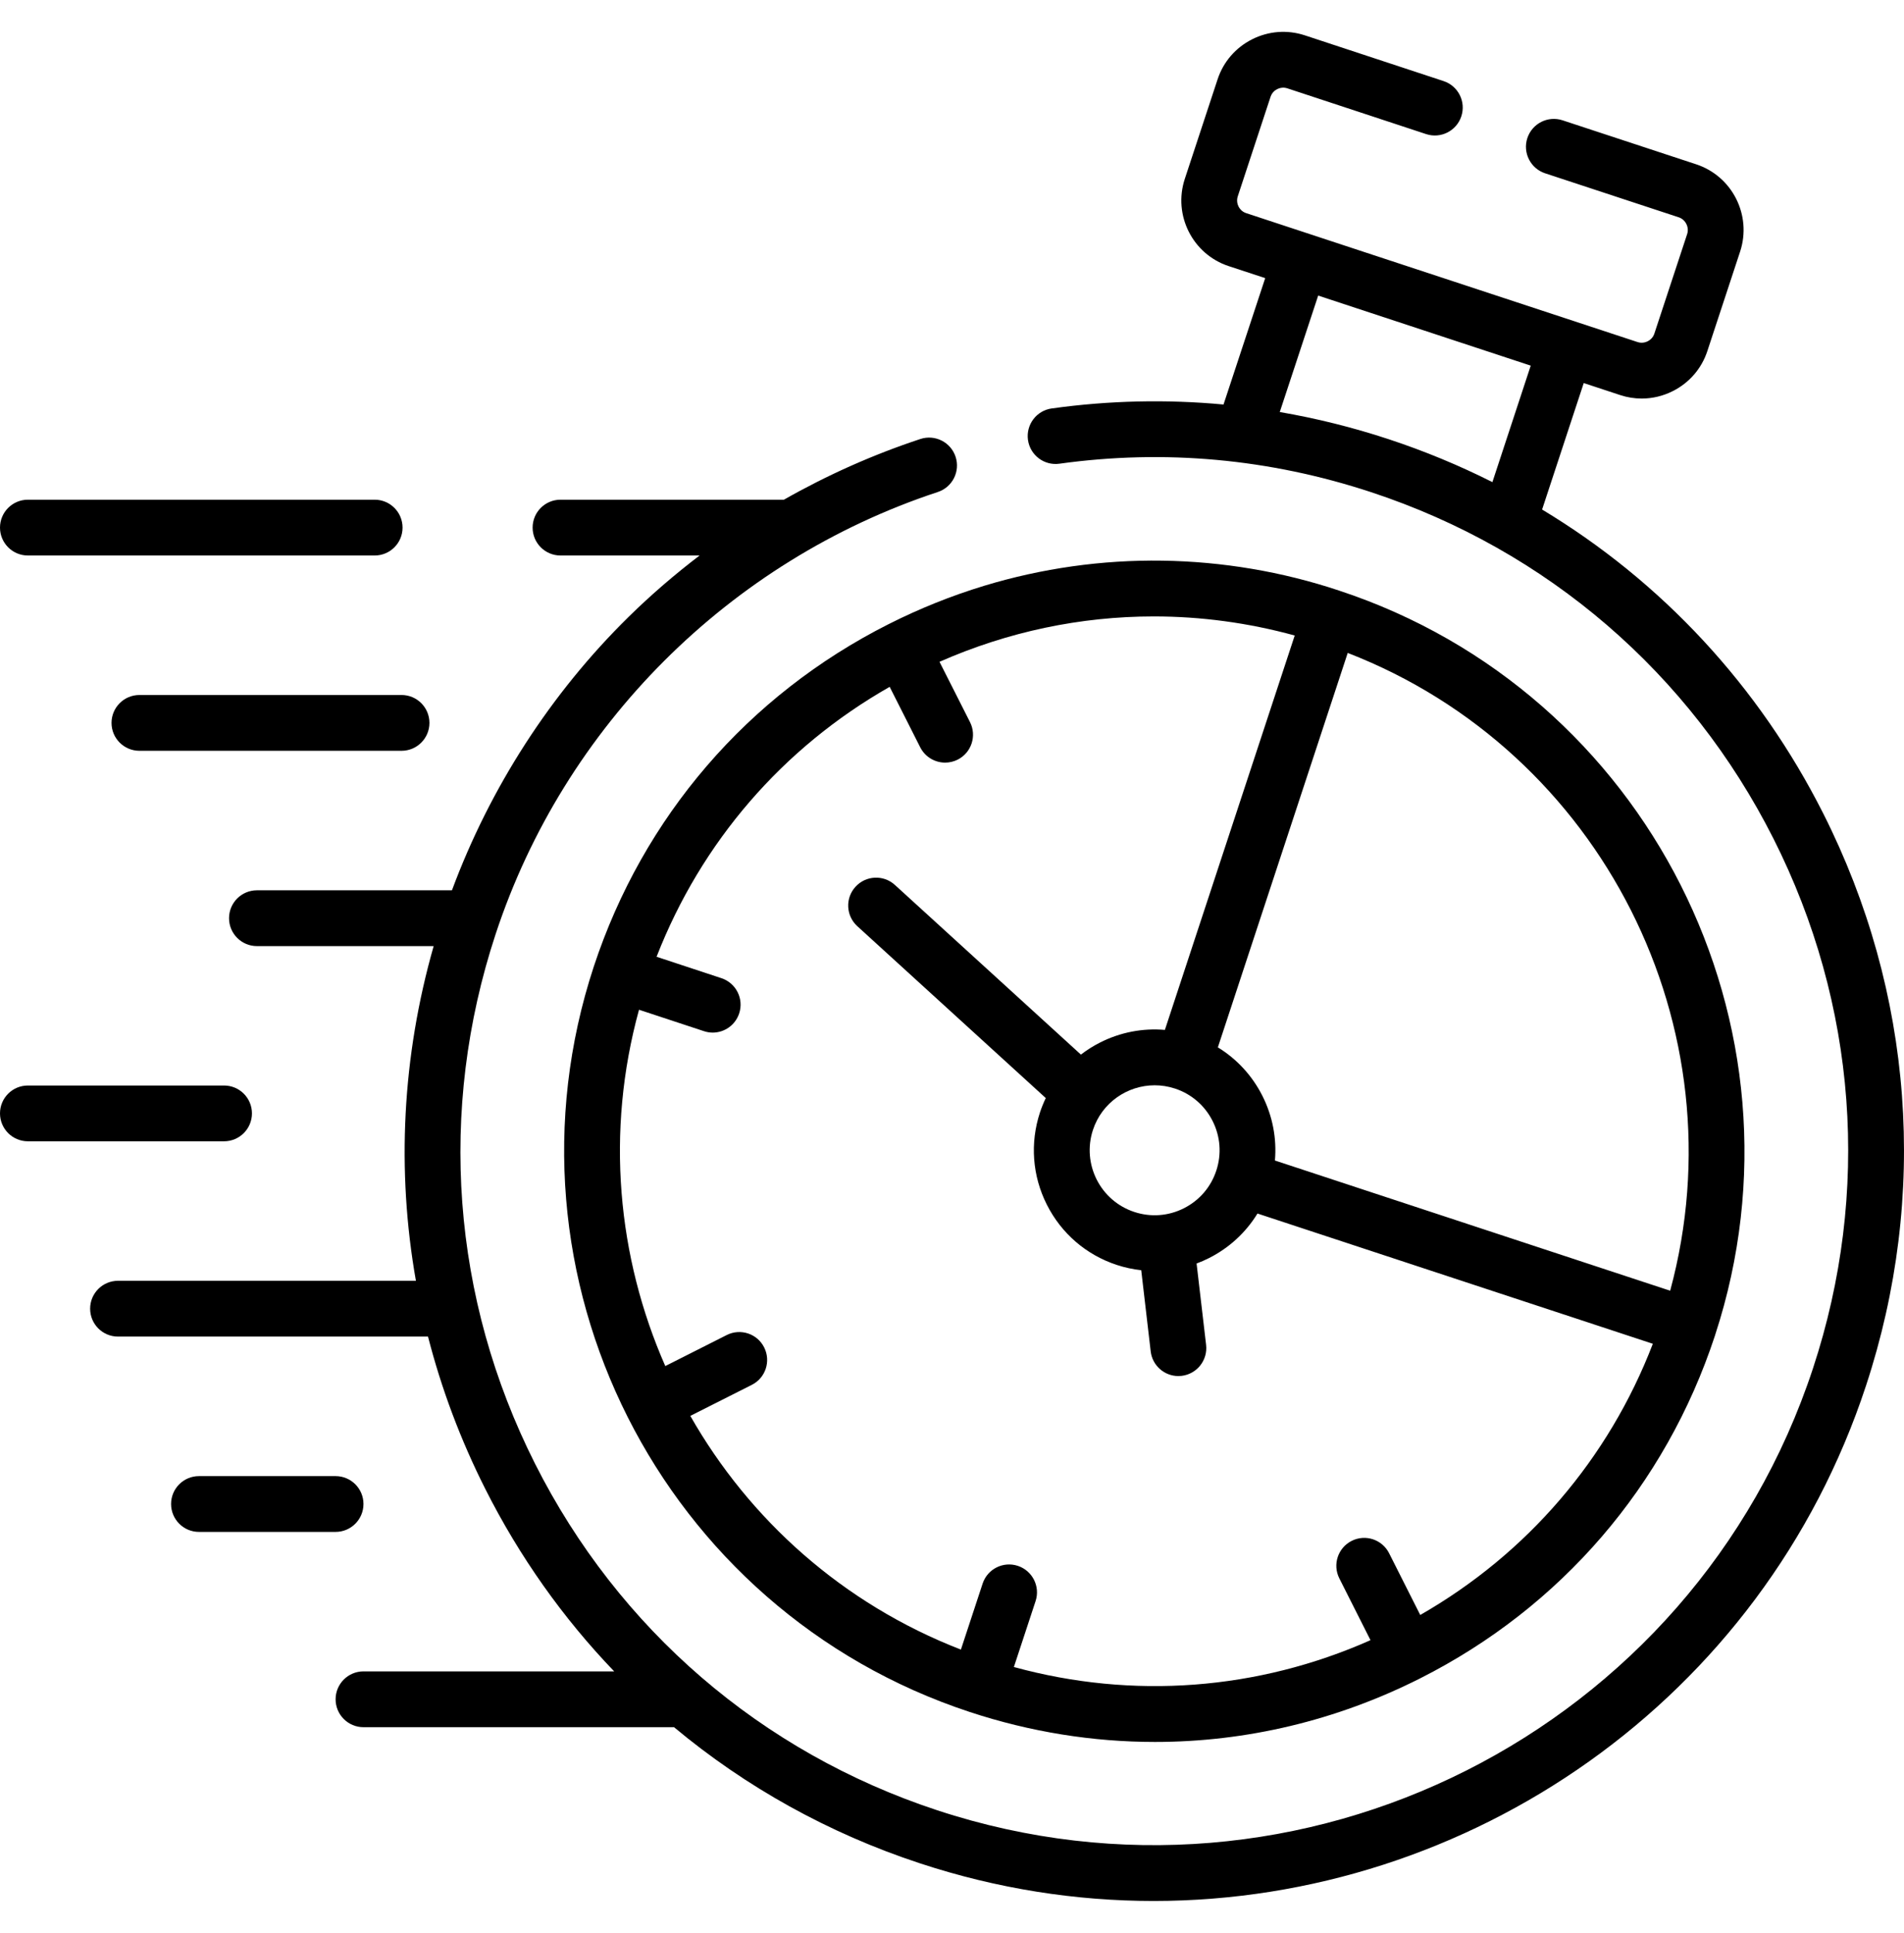 <svg width="68" height="69" viewBox="0 0 68 69" fill="none" xmlns="http://www.w3.org/2000/svg">
<g clip-path="url(#clip0_9111_722)">
<path d="M65.118 29.045C62.818 24.485 59.346 20.761 55.075 18.19L56.562 13.675L57.864 14.104C58.116 14.187 58.375 14.228 58.633 14.228C59.015 14.228 59.394 14.138 59.745 13.961C60.335 13.663 60.772 13.156 60.977 12.532L62.148 8.978C62.572 7.685 61.867 6.289 60.576 5.865L55.806 4.295C55.283 4.123 54.721 4.407 54.548 4.93C54.377 5.452 54.661 6.015 55.183 6.187L59.953 7.757C60.197 7.837 60.336 8.112 60.256 8.355L59.084 11.91C59.032 12.07 58.913 12.149 58.847 12.183C58.781 12.216 58.646 12.264 58.486 12.212L44.504 7.608C44.346 7.556 44.267 7.438 44.234 7.373C44.201 7.306 44.153 7.171 44.206 7.01L45.377 3.455C45.43 3.295 45.548 3.215 45.614 3.182C45.681 3.149 45.816 3.101 45.975 3.153L50.933 4.787C51.455 4.959 52.018 4.675 52.19 4.153C52.363 3.63 52.079 3.067 51.556 2.895L46.597 1.26C45.973 1.056 45.305 1.107 44.716 1.404C44.127 1.702 43.69 2.209 43.485 2.833L42.314 6.387C41.889 7.68 42.593 9.077 43.882 9.5L45.186 9.929L43.697 14.441C41.666 14.251 39.616 14.296 37.563 14.581C37.018 14.656 36.638 15.159 36.713 15.704C36.788 16.249 37.292 16.63 37.836 16.554C41.595 16.033 45.341 16.375 48.971 17.571C55.257 19.642 60.36 24.035 63.34 29.943C66.32 35.85 66.821 42.564 64.75 48.847C60.48 61.819 46.449 68.897 33.475 64.626C27.191 62.558 22.09 58.165 19.11 52.257C16.13 46.349 15.629 39.634 17.7 33.35C20.145 25.921 26.05 20.019 33.494 17.564C34.017 17.392 34.3 16.828 34.128 16.306C33.956 15.784 33.393 15.5 32.87 15.672C31.18 16.23 29.545 16.959 27.997 17.839H20.018C19.468 17.839 19.022 18.285 19.022 18.835C19.022 19.385 19.468 19.831 20.018 19.831H24.985C24.097 20.508 23.25 21.236 22.455 22.017C19.674 24.748 17.506 28.109 16.141 31.783H9.176C8.626 31.783 8.18 32.229 8.18 32.779C8.18 33.329 8.626 33.775 9.176 33.775H15.488C14.363 37.712 14.157 41.779 14.854 45.723H4.215C3.665 45.723 3.219 46.169 3.219 46.719C3.219 47.27 3.665 47.715 4.215 47.715H15.286C15.764 49.575 16.446 51.398 17.332 53.154C18.554 55.577 20.107 57.764 21.935 59.667H12.982C12.432 59.667 11.986 60.113 11.986 60.663C11.986 61.214 12.432 61.659 12.982 61.659H24.072C26.63 63.793 29.593 65.446 32.852 66.518C35.621 67.43 38.434 67.863 41.202 67.863C52.446 67.862 62.94 60.716 66.642 49.471C68.88 42.681 68.338 35.428 65.118 29.045ZM45.706 14.709L47.078 10.552L54.669 13.053L53.3 17.211C52.115 16.615 50.878 16.102 49.595 15.679C48.311 15.256 47.013 14.934 45.706 14.709Z" fill="black"/>
<path d="M0.996 19.831H13.381C13.931 19.831 14.377 19.385 14.377 18.835C14.377 18.285 13.931 17.839 13.381 17.839H0.996C0.446 17.839 0 18.285 0 18.835C0 19.385 0.446 19.831 0.996 19.831Z" fill="black"/>
<path d="M4.979 24.811C4.429 24.811 3.983 25.257 3.983 25.807C3.983 26.357 4.429 26.803 4.979 26.803H14.341C14.891 26.803 15.337 26.357 15.337 25.807C15.337 25.257 14.891 24.811 14.341 24.811H4.979Z" fill="black"/>
<path d="M8.998 39.747C8.998 39.197 8.552 38.752 8.002 38.752H0.996C0.446 38.752 0 39.197 0 39.747C0 40.297 0.446 40.743 0.996 40.743H8.002C8.552 40.743 8.998 40.297 8.998 39.747Z" fill="black"/>
<path d="M12.981 53.691C12.981 53.141 12.535 52.696 11.985 52.696H7.106C6.556 52.696 6.11 53.141 6.11 53.691C6.11 54.242 6.556 54.688 7.106 54.688H11.985C12.535 54.688 12.981 54.242 12.981 53.691Z" fill="black"/>
<path d="M21.206 34.508C17.573 45.547 23.596 57.483 34.633 61.116C36.801 61.831 39.03 62.186 41.249 62.186C44.5 62.186 47.731 61.424 50.718 59.917C55.744 57.382 59.482 53.041 61.244 47.694C61.247 47.685 61.249 47.677 61.252 47.668L61.26 47.642C64.861 36.621 58.834 24.709 47.82 21.082C45.791 20.406 43.65 20.046 41.511 20.015C39.362 19.983 37.21 20.288 35.153 20.911C33.976 21.268 32.831 21.729 31.733 22.283C26.707 24.819 22.968 29.16 21.206 34.508ZM59.649 46.078L45.533 41.429C45.601 40.64 45.451 39.846 45.086 39.121C44.72 38.396 44.17 37.803 43.495 37.39L48.133 23.309C57.202 26.824 62.192 36.69 59.649 46.078ZM42.282 43.134C41.728 43.413 41.099 43.46 40.511 43.266C39.296 42.867 38.634 41.553 39.034 40.337C39.354 39.363 40.264 38.744 41.238 38.744C41.478 38.744 41.721 38.781 41.961 38.86C41.961 38.86 41.962 38.86 41.962 38.86C41.962 38.86 41.963 38.86 41.963 38.86C42.551 39.054 43.028 39.465 43.307 40.018C43.586 40.571 43.633 41.2 43.44 41.788C43.44 41.788 43.44 41.788 43.439 41.789C43.439 41.789 43.439 41.789 43.439 41.79C43.246 42.378 42.835 42.855 42.282 43.134ZM41.206 22.006C42.89 22.006 44.581 22.232 46.24 22.687L41.603 36.767C40.814 36.698 40.019 36.849 39.294 37.214C39.048 37.338 38.818 37.484 38.604 37.648L31.96 31.591C31.553 31.221 30.923 31.25 30.553 31.657C30.182 32.063 30.211 32.693 30.618 33.064L37.349 39.2C37.27 39.366 37.2 39.537 37.141 39.715C36.782 40.809 36.869 41.977 37.387 43.005C37.906 44.034 38.794 44.799 39.888 45.158C40.174 45.252 40.465 45.313 40.758 45.346L41.096 48.243C41.155 48.75 41.586 49.124 42.084 49.124C42.123 49.124 42.162 49.121 42.201 49.117C42.747 49.053 43.138 48.558 43.075 48.012L42.735 45.106C42.885 45.05 43.033 44.986 43.178 44.913C43.903 44.547 44.496 43.997 44.91 43.322L59.03 47.972C57.449 52.082 54.542 55.467 50.723 57.653L49.611 55.449C49.364 54.958 48.765 54.76 48.274 55.008C47.782 55.256 47.585 55.855 47.833 56.346L48.946 58.553C44.916 60.34 40.461 60.676 36.21 59.511L36.985 57.158C37.158 56.636 36.873 56.072 36.351 55.9C35.828 55.728 35.265 56.012 35.093 56.535L34.318 58.889C30.096 57.253 26.759 54.243 24.654 50.546L26.851 49.438C27.342 49.191 27.539 48.592 27.291 48.101C27.044 47.609 26.445 47.412 25.954 47.66L23.76 48.767C22.05 44.877 21.622 40.409 22.822 36.047L25.142 36.812C25.245 36.846 25.35 36.863 25.454 36.863C25.872 36.863 26.261 36.597 26.399 36.178C26.572 35.656 26.288 35.093 25.765 34.92L23.449 34.156C25.043 30.062 27.954 26.692 31.774 24.52L32.865 26.678C33.041 27.025 33.391 27.225 33.755 27.225C33.906 27.225 34.06 27.19 34.204 27.118C34.695 26.869 34.891 26.27 34.643 25.779L33.554 23.626C35.997 22.55 38.593 22.006 41.206 22.006Z" fill="black"/>
</g>
<defs>
<clipPath id="clip0_9111_722">
<rect width="68" height="68" fill="white" transform="translate(0 0.5)"/>
</clipPath>
</defs>
</svg>
